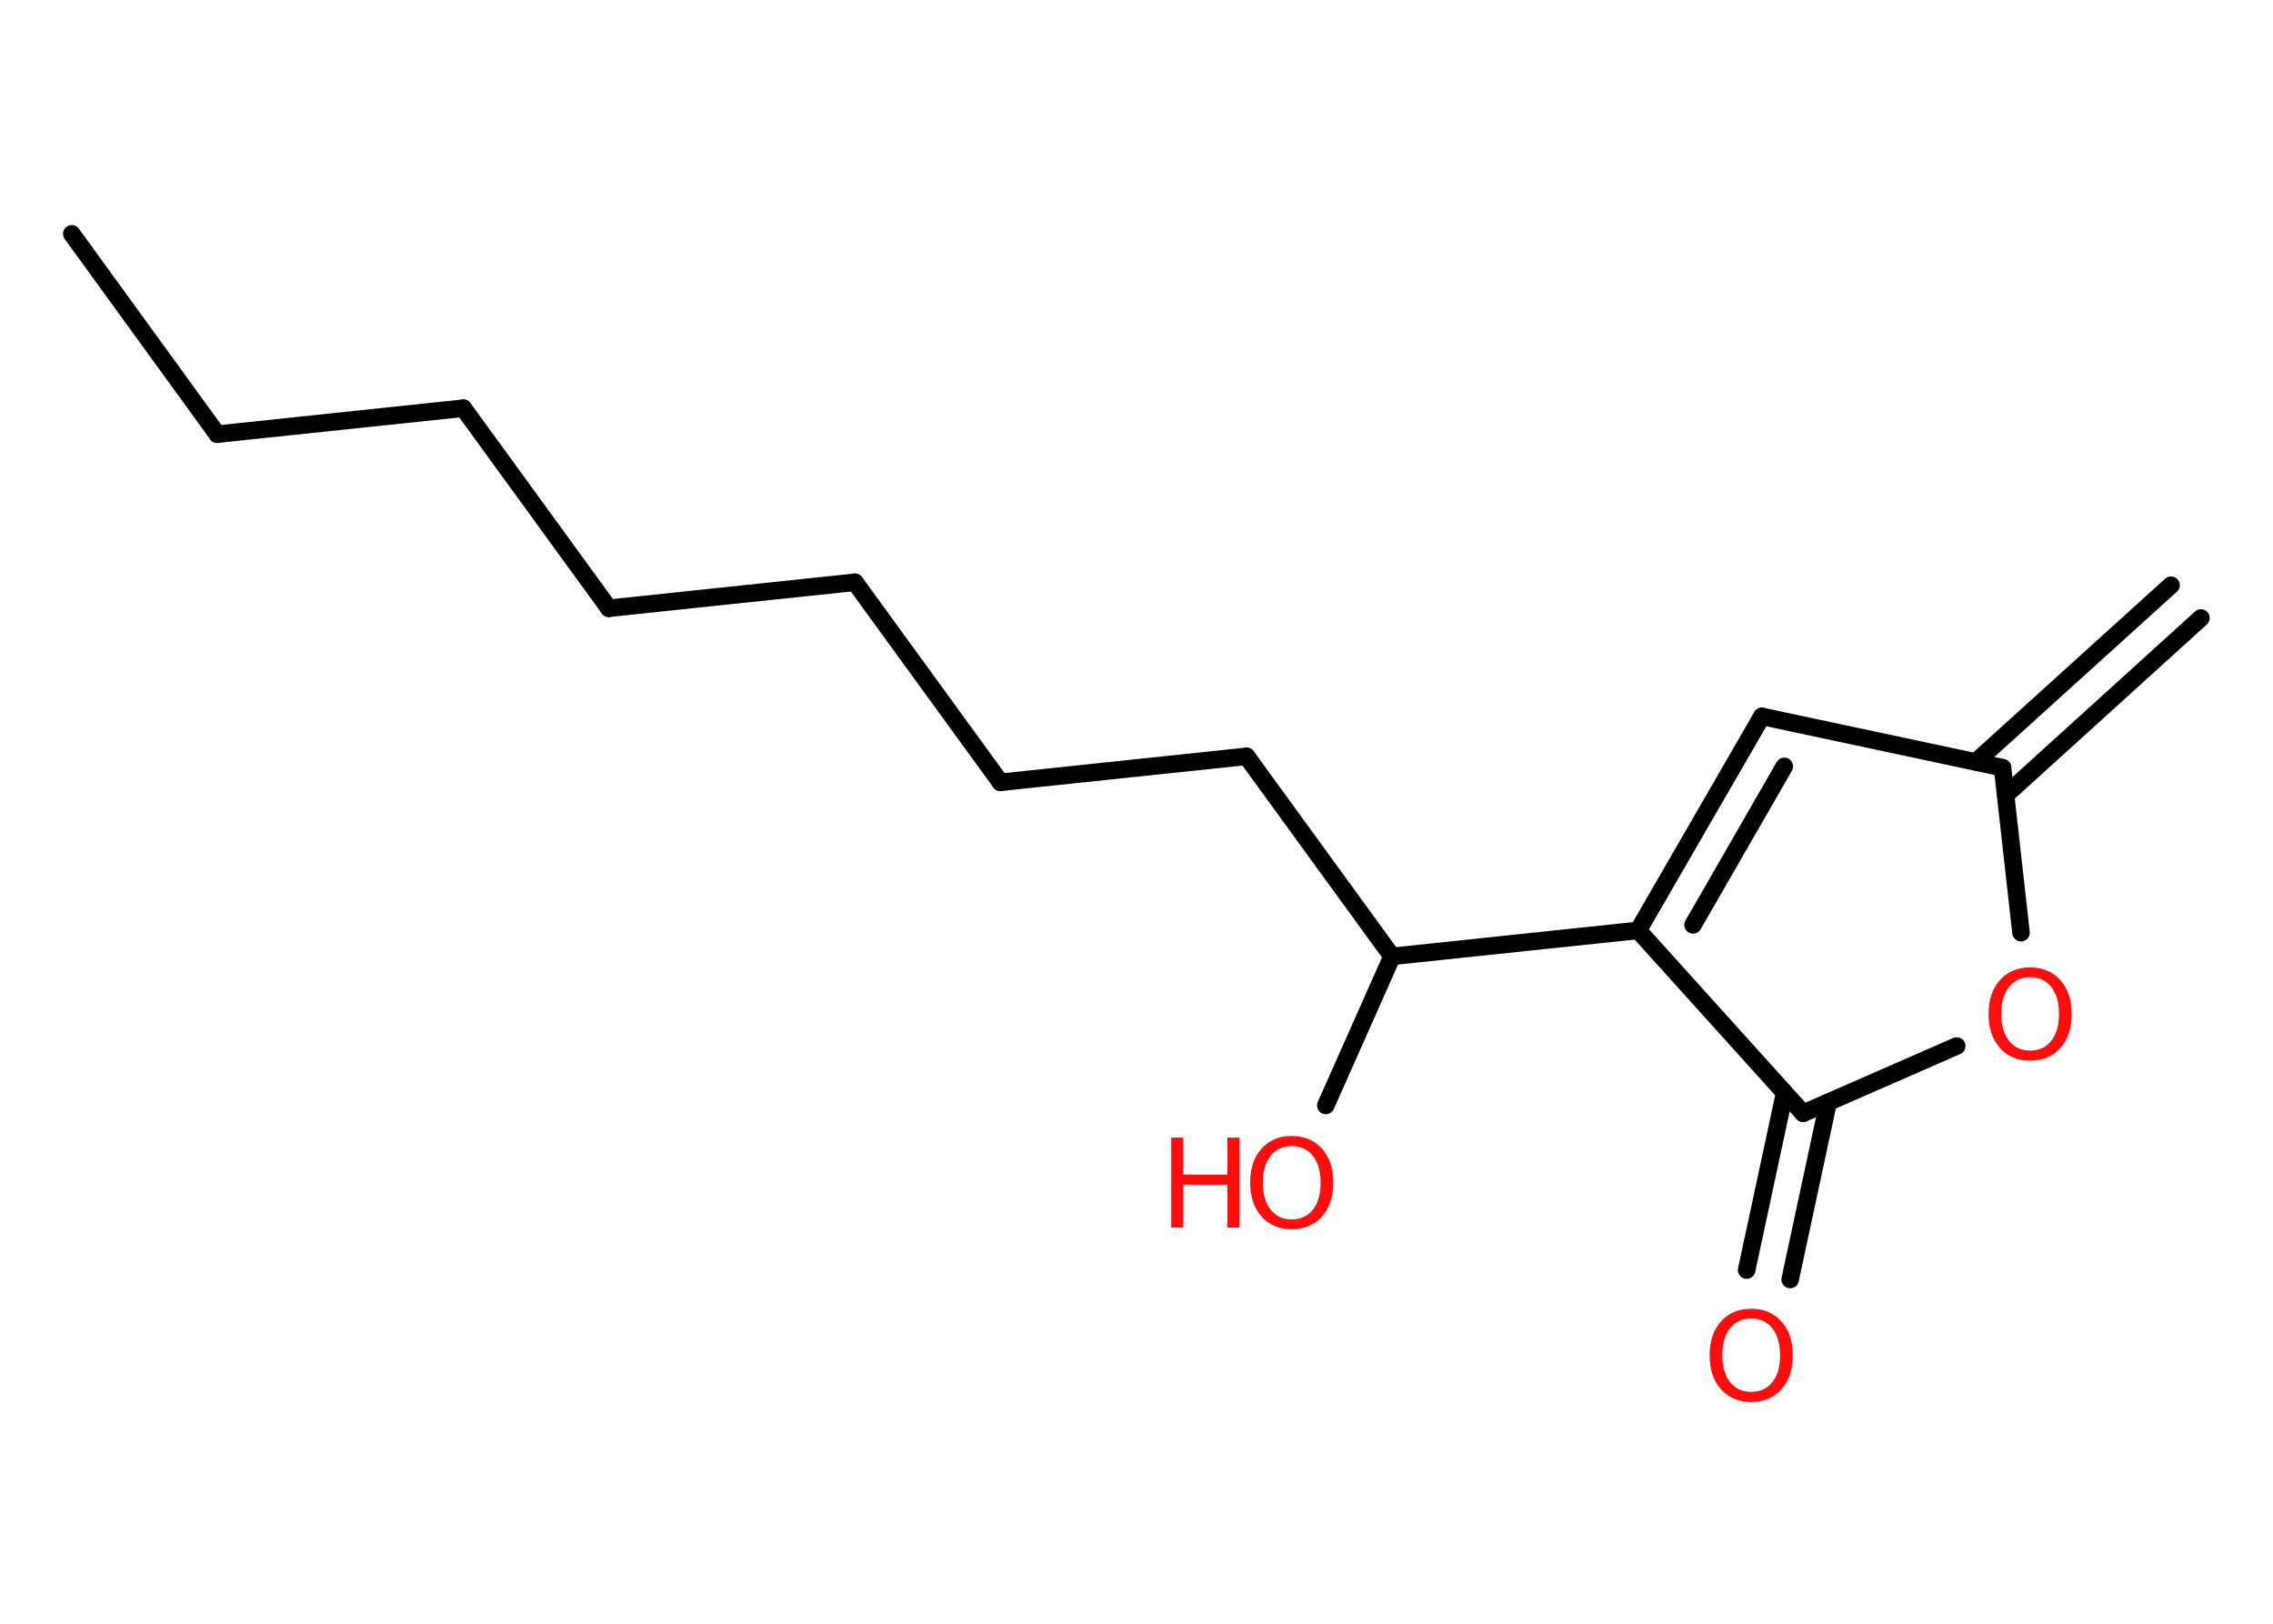 <?xml version='1.0' encoding='UTF-8'?>
<!DOCTYPE svg PUBLIC "-//W3C//DTD SVG 1.1//EN" "http://www.w3.org/Graphics/SVG/1.1/DTD/svg11.dtd">
<svg version='1.2' xmlns='http://www.w3.org/2000/svg' xmlns:xlink='http://www.w3.org/1999/xlink' width='70.0mm' height='50.0mm' viewBox='0 0 70.0 50.0'>
  <desc>Generated by the Chemistry Development Kit (http://github.com/cdk)</desc>
  <g stroke-linecap='round' stroke-linejoin='round' stroke='#000000' stroke-width='.54' fill='#FF0D0D'>
    <rect x='.0' y='.0' width='70.0' height='50.0' fill='#FFFFFF' stroke='none'/>
    <g id='mol1' class='mol'>
      <g id='mol1bnd1' class='bond'>
        <line x1='67.78' y1='19.03' x2='61.77' y2='24.48'/>
        <line x1='66.86' y1='18.02' x2='60.85' y2='23.46'/>
      </g>
      <line id='mol1bnd2' class='bond' x1='61.67' y1='23.64' x2='54.26' y2='22.06'/>
      <g id='mol1bnd3' class='bond'>
        <line x1='54.26' y1='22.06' x2='50.45' y2='28.65'/>
        <line x1='54.95' y1='23.6' x2='52.14' y2='28.48'/>
      </g>
      <line id='mol1bnd4' class='bond' x1='50.45' y1='28.65' x2='42.87' y2='29.45'/>
      <line id='mol1bnd5' class='bond' x1='42.87' y1='29.45' x2='40.83' y2='34.04'/>
      <line id='mol1bnd6' class='bond' x1='42.87' y1='29.45' x2='38.39' y2='23.29'/>
      <line id='mol1bnd7' class='bond' x1='38.39' y1='23.29' x2='30.81' y2='24.09'/>
      <line id='mol1bnd8' class='bond' x1='30.81' y1='24.09' x2='26.33' y2='17.93'/>
      <line id='mol1bnd9' class='bond' x1='26.33' y1='17.93' x2='18.75' y2='18.73'/>
      <line id='mol1bnd10' class='bond' x1='18.75' y1='18.73' x2='14.27' y2='12.57'/>
      <line id='mol1bnd11' class='bond' x1='14.27' y1='12.57' x2='6.69' y2='13.37'/>
      <line id='mol1bnd12' class='bond' x1='6.69' y1='13.37' x2='2.21' y2='7.2'/>
      <line id='mol1bnd13' class='bond' x1='50.45' y1='28.65' x2='55.53' y2='34.28'/>
      <g id='mol1bnd14' class='bond'>
        <line x1='56.3' y1='33.95' x2='55.13' y2='39.4'/>
        <line x1='54.96' y1='33.66' x2='53.79' y2='39.11'/>
      </g>
      <line id='mol1bnd15' class='bond' x1='55.53' y1='34.28' x2='60.26' y2='32.21'/>
      <line id='mol1bnd16' class='bond' x1='61.67' y1='23.64' x2='62.24' y2='28.72'/>
      <g id='mol1atm6' class='atom'>
        <path d='M39.78 35.29q-.41 .0 -.65 .3q-.24 .3 -.24 .83q.0 .52 .24 .83q.24 .3 .65 .3q.41 .0 .65 -.3q.24 -.3 .24 -.83q.0 -.52 -.24 -.83q-.24 -.3 -.65 -.3zM39.78 34.98q.58 .0 .93 .39q.35 .39 .35 1.04q.0 .66 -.35 1.05q-.35 .39 -.93 .39q-.58 .0 -.93 -.39q-.35 -.39 -.35 -1.05q.0 -.65 .35 -1.04q.35 -.39 .93 -.39z' stroke='none'/>
        <path d='M36.07 35.03h.37v1.14h1.36v-1.14h.37v2.77h-.37v-1.32h-1.36v1.32h-.37v-2.77z' stroke='none'/>
      </g>
      <path id='mol1atm15' class='atom' d='M53.93 40.6q-.41 .0 -.65 .3q-.24 .3 -.24 .83q.0 .52 .24 .83q.24 .3 .65 .3q.41 .0 .65 -.3q.24 -.3 .24 -.83q.0 -.52 -.24 -.83q-.24 -.3 -.65 -.3zM53.93 40.3q.58 .0 .93 .39q.35 .39 .35 1.04q.0 .66 -.35 1.05q-.35 .39 -.93 .39q-.58 .0 -.93 -.39q-.35 -.39 -.35 -1.05q.0 -.65 .35 -1.04q.35 -.39 .93 -.39z' stroke='none'/>
      <path id='mol1atm16' class='atom' d='M62.52 30.09q-.41 .0 -.65 .3q-.24 .3 -.24 .83q.0 .52 .24 .83q.24 .3 .65 .3q.41 .0 .65 -.3q.24 -.3 .24 -.83q.0 -.52 -.24 -.83q-.24 -.3 -.65 -.3zM62.52 29.79q.58 .0 .93 .39q.35 .39 .35 1.04q.0 .66 -.35 1.05q-.35 .39 -.93 .39q-.58 .0 -.93 -.39q-.35 -.39 -.35 -1.05q.0 -.65 .35 -1.04q.35 -.39 .93 -.39z' stroke='none'/>
    </g>
  </g>
</svg>
